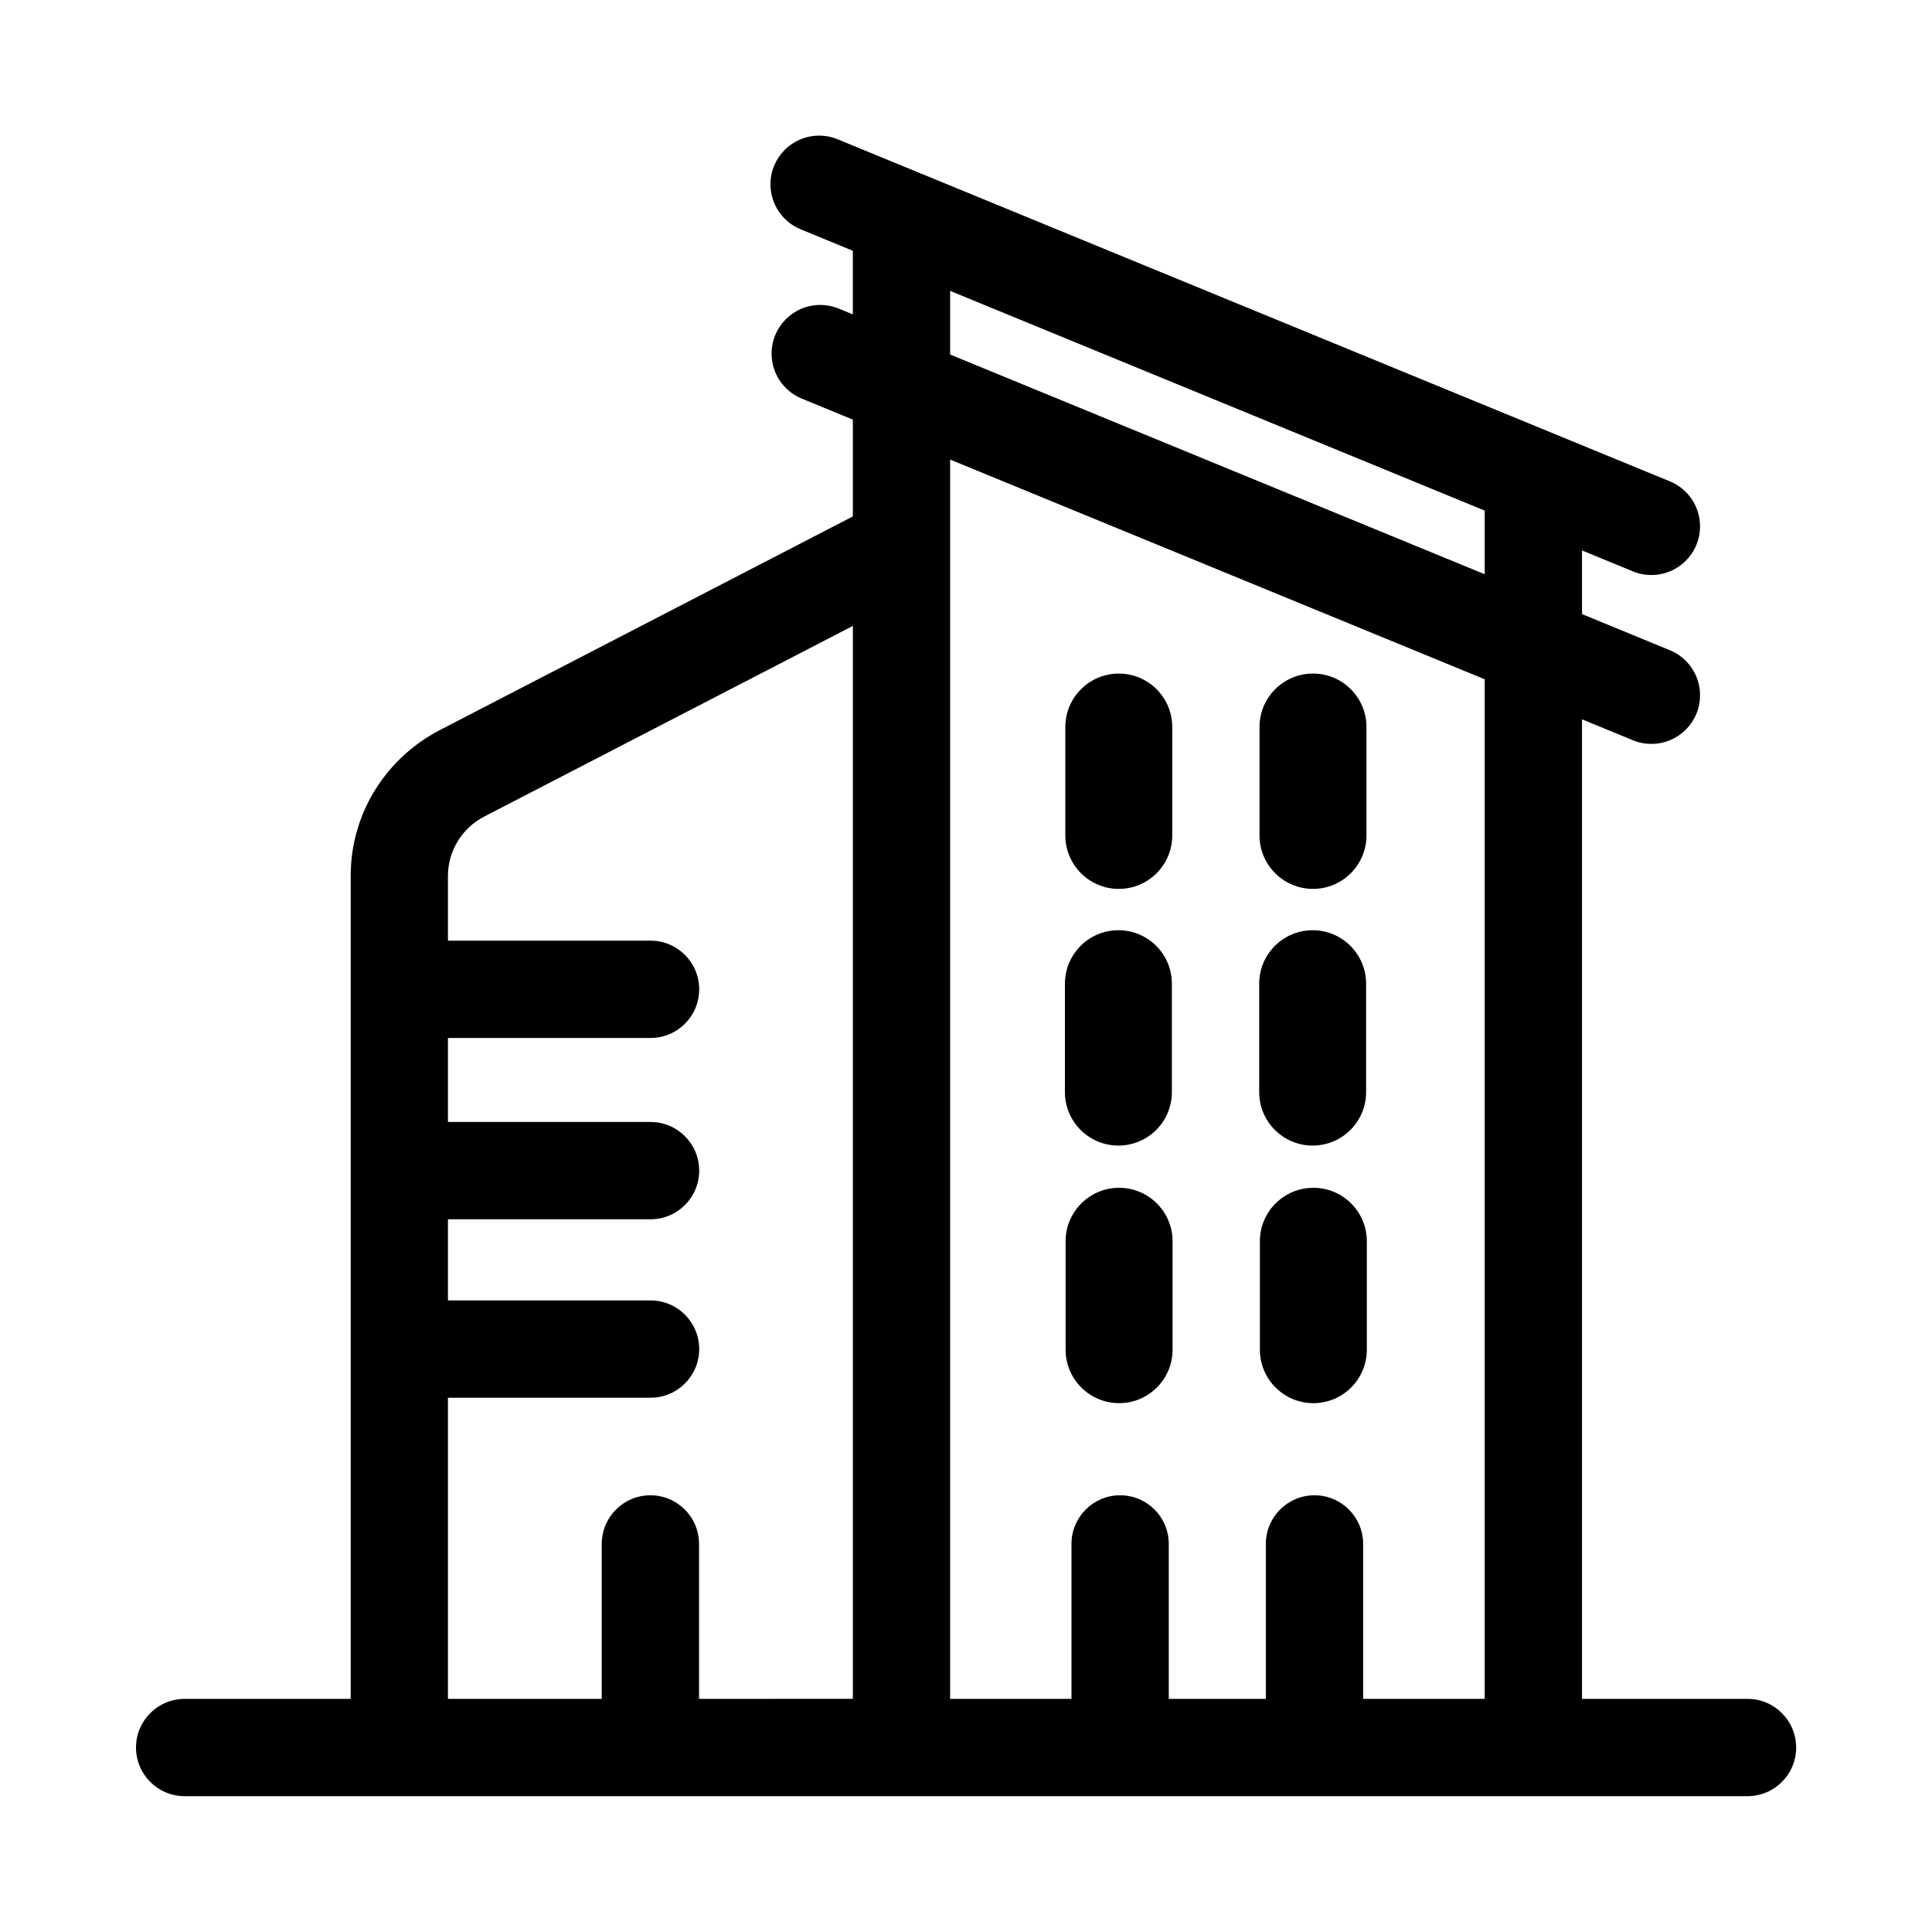 <!-- Generated by IcoMoon.io -->
<svg version="1.1" xmlns="http://www.w3.org/2000/svg" width="1024" height="1024" viewBox="0 0 1024 1024">
<title></title>
<g id="icomoon-ignore">
</g>
<path d="M926.198 900.447h-87.697v-519.182l26.688 10.964c2.975 1.305 6.442 2.050 10.083 2.050 14.241 0 25.787-11.546 25.787-25.787 0-10.822-6.66-20.078-16.109-23.911l-0.171-0.060-46.279-19.035v-33.728l26.688 10.964c2.975 1.305 6.442 2.050 10.083 2.050 14.241 0 25.787-11.546 25.787-25.787 0-10.822-6.66-20.078-16.109-23.911l-0.171-0.060-440.54-181.071c-2.975-1.305-6.442-2.050-10.083-2.050-14.241 0-25.787 11.546-25.787 25.787 0 10.822 6.66 20.078 16.109 23.911l0.171 0.060 27.374 11.267v33.728l-7.768-3.195c-2.813-1.151-6.089-1.816-9.508-1.816-14.241 0-25.787 11.546-25.787 25.787 0 10.601 6.388 19.696 15.523 23.66l0.166 0.062 27.374 11.267v51.307l-219.047 113.311c-28.201 14.732-47.102 43.766-47.102 77.213 0 0.066 0 0.148 0 0.214v-0.008 435.989h-88c-14.241 0-25.787 11.546-25.787 25.787s11.546 25.787 25.787 25.787h828.338c14.241 0 25.787-11.546 25.787-25.787s-11.546-25.787-25.787-25.787v0zM503.582 154.18l283.345 116.448v33.728l-283.345-116.448zM370.508 900.447v-82.128c0-14.241-11.546-25.787-25.787-25.787s-25.787 11.546-25.787 25.787v0 82.128h-81.515v-159.626h107.381c14.241 0 25.787-11.546 25.787-25.787s-11.546-25.787-25.787-25.787h-107.381v-43.005h107.381c14.241 0 25.787-11.546 25.787-25.787s-11.546-25.787-25.787-25.787h-107.381v-44.519h107.381c14.241 0 25.787-11.546 25.787-25.787s-11.546-25.787-25.787-25.787h-107.381v-34.147c0-0.018 0-0.055 0-0.092 0-13.656 7.719-25.521 19.043-31.448l0.202-0.098 195.381-101.048v568.659zM722.493 900.447v-82.128c0-14.241-11.546-25.787-25.787-25.787s-25.787 11.546-25.787 25.787v82.128h-51.444v-82.128c0-14.241-11.546-25.787-25.787-25.787s-25.787 11.546-25.787 25.787v82.128h-64.319v-656.868l283.345 116.448v540.421z"></path>
<path d="M592.787 607.177c15.641 0 28.333-12.692 28.333-28.333v0-57.467c0-15.662-12.696-28.344-28.344-28.344s-28.344 12.696-28.344 28.344v0 57.467c0 15.641 12.692 28.333 28.333 28.333 0.007 0 0.015 0 0.037 0h-0.001z"></path>
<path d="M695.732 607.177c15.641 0 28.333-12.692 28.333-28.333v0-57.467c0-15.641-12.692-28.333-28.333-28.333s-28.333 12.692-28.333 28.333v57.467c0 15.641 12.692 28.333 28.333 28.333v0z"></path>
<path d="M593.133 629.559c-15.641 0-28.333 12.692-28.333 28.333v0 57.467c0 15.662 12.696 28.344 28.344 28.344s28.344-12.696 28.344-28.344v0-57.467c0-15.641-12.692-28.333-28.333-28.333-0.007 0-0.015 0-0.037 0h0.001z"></path>
<path d="M696.093 629.559c-15.641 0-28.333 12.692-28.333 28.333v0 57.467c0 15.662 12.696 28.344 28.344 28.344s28.344-12.696 28.344-28.344v0-57.467c0-15.641-12.692-28.333-28.333-28.333-0.007 0-0.015 0-0.037 0h0.001z"></path>
<path d="M592.981 471.138c15.641 0 28.333-12.692 28.333-28.333v0-57.467c0-15.641-12.692-28.333-28.333-28.333s-28.333 12.692-28.333 28.333v57.467c0 15.641 12.692 28.333 28.333 28.333v0z"></path>
<path d="M695.92 471.138c15.637-0.012 28.321-12.696 28.333-28.332v-57.468c0-15.662-12.696-28.344-28.344-28.344s-28.344 12.696-28.344 28.344v0 57.467c0 15.641 12.692 28.333 28.333 28.333 0.007 0 0.015 0 0.037 0h-0.001z"></path>
</svg>
